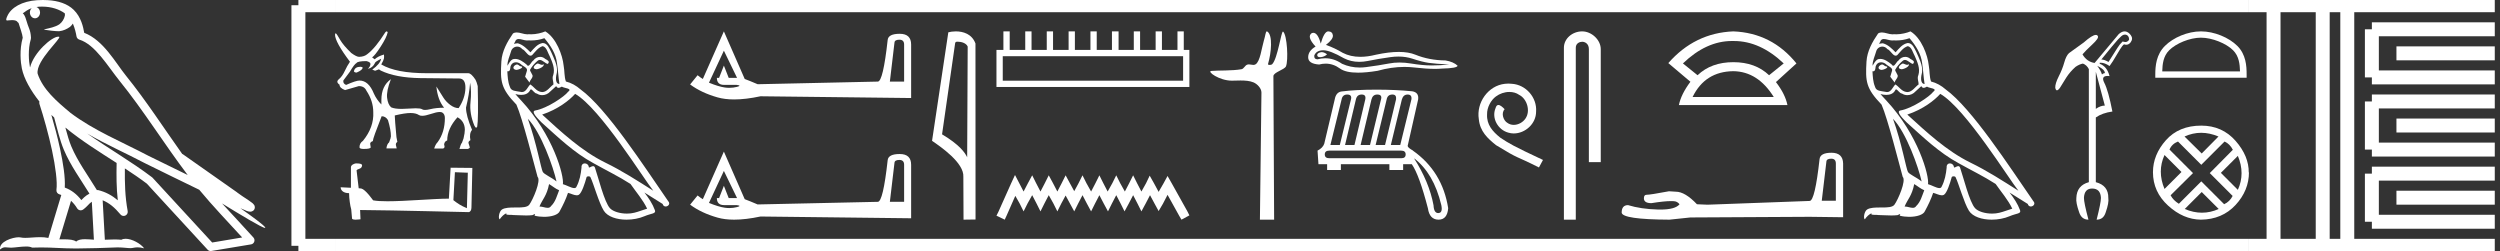 <?xml version="1.0" encoding="UTF-8" standalone="no"?>
<svg
   width="179.252"
   height="18.0"
   version="1.1"
   id="svg86"
   sodipodi:docname="kanakhtemauiamunuserefawsekhajemwaset.svg"
   inkscape:version="1.1.1 (3bf5ae0d25, 2021-09-20)"
   xmlns:inkscape="http://www.inkscape.org/namespaces/inkscape"
   xmlns:sodipodi="http://sodipodi.sourceforge.net/DTD/sodipodi-0.dtd"
   xmlns="http://www.w3.org/2000/svg"
   xmlns:svg="http://www.w3.org/2000/svg">
  <rect width="100%" height="100%" fill="#333333" stroke="none"/>
  <defs
     id="defs90" />
  <sodipodi:namedview
     id="namedview88"
     pagecolor="#ffffff"
     bordercolor="#666666"
     borderopacity="1.0"
     inkscape:pageshadow="2"
     inkscape:pageopacity="0.0"
     inkscape:pagecheckerboard="0"
     showgrid="false"
     inkscape:zoom="7.6707463"
     inkscape:cx="89.626221"
     inkscape:cy="9.0603961"
     inkscape:window-width="1920"
     inkscape:window-height="1001"
     inkscape:window-x="-9"
     inkscape:window-y="-9"
     inkscape:window-maximized="1"
     inkscape:current-layer="svg86" />
  <path
     d="M 3.009 0.474 C 3.703 0.474 4.257 0.675 4.644 0.953 C 4.65 1.006 4.664 1.06 4.653 1.112 C 4.603 1.361 4.458 1.59 4.257 1.743 C 3.941 1.95 3.56 2.01 3.2 2.099 C 3.11 2.109 3.181 2.13 3.231 2.139 C 3.461 2.178 3.938 2.238 4.202 2.238 C 4.221 2.238 4.238 2.237 4.254 2.237 C 4.532 2.205 4.795 2.089 5.02 1.926 C 5.099 1.859 5.167 1.776 5.225 1.69 C 5.372 2.036 5.452 2.403 5.485 2.607 C 5.503 2.717 5.581 2.806 5.687 2.84 C 6.826 3.189 7.725 4.749 8.566 5.789 C 10.296 7.926 11.766 10.315 13.459 12.549 C 12.522 12.093 11.588 11.633 10.65 11.175 C 8.729 10.164 6.728 9.359 5.045 8.085 C 5.042 8.083 5.039 8.079 5.037 8.077 C 4.067 7.269 3.074 6.417 2.698 5.284 C 2.55 4.364 4.455 2.707 4.24 2.638 C 4.222 2.632 4.2 2.629 4.176 2.629 C 3.718 2.629 2.423 3.756 2.157 4.83 C 2.154 4.816 2.146 4.799 2.143 4.785 C 2.07 4.429 1.989 3.529 2.211 2.806 C 2.221 2.772 2.224 2.737 2.222 2.702 C 2.206 2.411 2.162 2.238 2.098 2.068 C 2.035 1.899 1.959 1.724 1.838 1.303 C 1.807 1.195 1.696 0.975 1.63 0.958 C 1.816 0.82 2.005 0.677 2.275 0.583 L 2.275 0.583 C 2.196 0.659 2.143 0.769 2.143 0.897 C 2.143 1.126 2.307 1.312 2.508 1.312 C 2.709 1.312 2.872 1.126 2.872 0.897 L 2.872 0.894 C 2.871 0.71 2.763 0.558 2.617 0.504 C 2.67 0.497 2.713 0.485 2.771 0.482 C 2.852 0.476 2.932 0.474 3.009 0.474 ZM 3.68 8.237 C 3.745 8.302 3.815 8.361 3.882 8.424 C 4.096 9.204 4.294 10.065 4.574 10.729 C 5.057 11.874 5.79 12.87 6.413 13.883 C 6.261 13.965 6.129 14.058 6.029 14.152 C 5.948 14.229 5.894 14.281 5.83 14.346 C 5.521 13.939 5.124 13.623 4.644 13.449 C 4.689 12.726 4.536 11.737 4.305 10.662 C 4.126 9.831 3.904 9.003 3.68 8.237 ZM 4.686 9.145 C 5.835 10.09 7.114 10.883 8.362 11.685 C 8.344 12.595 8.344 13.463 8.446 14.36 C 8.033 14.014 7.587 13.763 7.019 13.625 C 7.015 13.624 7.012 13.624 7.009 13.624 C 6.989 13.624 6.972 13.636 6.952 13.636 C 6.303 12.573 5.569 11.577 5.115 10.502 C 4.959 10.133 4.822 9.652 4.686 9.145 ZM 5.093 14.399 C 5.256 14.552 5.405 14.728 5.533 14.94 C 5.576 15.01 5.649 15.058 5.729 15.075 C 5.749 15.079 5.77 15.081 5.79 15.081 C 5.85 15.081 5.909 15.063 5.959 15.027 C 6.175 14.871 6.307 14.703 6.436 14.581 C 6.483 14.536 6.533 14.5 6.584 14.464 L 6.733 17.186 C 6.52 17.172 6.298 17.151 6.096 17.151 C 5.832 17.151 5.601 17.187 5.463 17.323 C 5.294 17.189 4.966 17.159 4.572 17.159 C 4.471 17.159 4.366 17.161 4.257 17.163 L 5.093 14.399 ZM 6.251 9.574 L 6.251 9.574 C 7.605 10.361 9.035 10.988 10.386 11.699 C 10.388 11.7 10.39 11.701 10.392 11.702 C 11.687 12.333 12.978 12.983 14.286 13.606 C 15.27 14.795 16.338 15.901 17.364 17.026 C 16.648 17.146 15.931 17.268 15.214 17.388 C 13.792 15.842 12.369 14.299 10.947 12.753 C 10.936 12.74 10.924 12.728 10.91 12.717 C 9.411 11.58 7.758 10.635 6.251 9.574 ZM 3.076 0.0 C 2.941 0.0 2.803 0.005 2.665 0.013 C 1.58 0.084 0.792 0.539 0.523 1.157 C 0.482 1.25 0.377 1.471 0.516 1.471 C 0.53 1.471 0.547 1.468 0.568 1.463 C 0.683 1.448 0.778 1.442 0.857 1.442 C 1.275 1.442 1.237 1.615 1.327 1.637 C 1.417 1.919 1.617 2.483 1.63 2.705 C 1.386 3.566 1.477 4.468 1.566 4.903 C 1.715 5.635 2.196 6.487 2.827 7.283 C 2.813 7.338 2.809 7.394 2.827 7.449 C 3.129 8.371 3.479 9.618 3.73 10.785 C 3.981 11.953 4.123 13.062 4.047 13.608 C 4.025 13.759 4.121 13.9 4.268 13.936 C 4.313 13.947 4.352 13.967 4.395 13.981 L 3.467 17.06 C 3.273 17.018 3.072 17.005 2.874 17.005 C 2.493 17.005 2.118 17.055 1.81 17.055 C 1.685 17.055 1.57 17.047 1.47 17.023 C 1.438 17.015 1.395 17.011 1.345 17.011 C 0.909 17.011 -0.083 17.317 0.004 17.89 C 0.155 17.762 0.262 17.731 0.38 17.731 C 0.49 17.731 0.61 17.758 0.785 17.758 C 0.794 17.758 0.802 17.758 0.812 17.758 C 1.066 17.754 1.509 17.675 1.865 17.675 C 2.045 17.675 2.203 17.695 2.303 17.755 C 2.539 17.746 2.752 17.742 2.952 17.742 C 3.801 17.742 4.399 17.812 5.452 17.817 C 6.24 17.81 7.649 17.778 8.426 17.738 C 8.876 17.741 9.123 17.792 9.348 17.792 C 9.362 17.792 9.375 17.792 9.388 17.791 C 9.522 17.788 9.653 17.735 9.868 17.735 C 9.991 17.735 10.141 17.752 10.336 17.805 C 10.086 17.464 9.459 17.12 9.006 17.12 C 8.891 17.12 8.788 17.142 8.704 17.191 C 8.543 17.175 8.372 17.169 8.196 17.169 C 7.977 17.169 7.748 17.178 7.518 17.189 L 7.361 14.36 L 7.361 14.36 C 7.848 14.562 8.218 14.876 8.642 15.38 C 8.7 15.447 8.782 15.482 8.865 15.482 C 8.908 15.482 8.952 15.473 8.993 15.453 C 9.112 15.396 9.179 15.264 9.155 15.134 C 8.963 14.095 8.942 13.115 8.953 12.075 L 8.953 12.075 C 9.493 12.428 10.025 12.787 10.529 13.168 C 11.982 14.748 13.436 16.327 14.889 17.906 C 14.945 17.967 15.023 18 15.104 18 C 15.12 18 15.136 17.999 15.152 17.996 C 16.102 17.837 17.052 17.681 18.001 17.522 C 18.107 17.505 18.195 17.431 18.231 17.329 C 18.267 17.227 18.244 17.112 18.172 17.032 C 17.43 16.201 16.663 15.401 15.921 14.587 L 15.921 14.587 C 17.19 15.368 18.796 16.342 19 16.342 C 19.023 16.342 19.028 16.329 19.013 16.303 C 18.919 16.139 18.113 15.547 17.238 14.929 L 17.238 14.929 C 17.377 14.987 17.514 15.049 17.653 15.106 C 17.658 15.109 17.665 15.114 17.67 15.117 C 17.773 15.151 17.83 15.175 17.939 15.178 C 17.942 15.179 17.946 15.179 17.949 15.179 C 17.974 15.179 18.003 15.175 18.048 15.162 C 18.1 15.146 18.188 15.103 18.236 15.01 C 18.285 14.918 18.275 14.823 18.259 14.772 C 18.242 14.721 18.221 14.695 18.205 14.674 C 18.144 14.589 18.102 14.565 18.043 14.52 C 17.983 14.474 17.915 14.423 17.838 14.371 C 17.685 14.266 17.502 14.148 17.345 14.043 C 17.188 13.938 17.045 13.836 17.017 13.81 C 17.008 13.801 16.998 13.793 16.989 13.785 C 15.691 12.872 14.394 11.961 13.097 11.049 C 13.089 11.043 13.078 11.048 13.069 11.043 C 11.736 9.174 10.481 7.218 9.023 5.416 C 8.279 4.496 7.425 2.888 6.038 2.352 C 5.971 1.956 5.82 1.225 5.283 0.703 C 4.827 0.26 4.168 0.056 3.427 0.011 C 3.312 0.003 3.195 0.0 3.076 0.0 Z"
     style="fill:#ffffff;stroke:none"
     id="path2" />
  <path
     d="M 25.85 4.787 Q 25.443 4.787 25.379 5.101 L 25.379 5.12 Q 25.425 5.203 25.572 5.203 Q 25.997 5.018 25.997 4.861 L 25.997 4.843 Q 25.997 4.806 25.85 4.787 ZM 27.327 4.215 Q 27.262 4.575 26.69 4.991 L 26.893 5.074 L 27.17 4.972 L 27.309 5.064 Q 28.371 5.572 30.125 5.6 L 32.877 5.628 Q 32.896 5.627 32.914 5.627 Q 33.385 5.627 33.371 6.316 Q 33.357 7.031 32.886 7.752 Q 32.591 7.752 32.286 7.525 Q 31.981 7.299 31.788 6.994 Q 31.594 6.69 31.289 6.2 L 31.289 6.2 Q 31.381 7.17 31.843 7.724 Q 31.28 7.724 30.841 7.83 Q 30.622 7.883 30.475 7.883 Q 30.328 7.883 30.255 7.83 Q 30.163 7.764 29.798 7.764 Q 29.576 7.764 29.253 7.789 Q 29.003 7.808 28.797 7.808 Q 28.296 7.808 28.047 7.696 Q 27.817 7.502 27.756 7.018 Q 27.696 6.533 28.029 5.674 L 28.029 5.674 Q 27.346 6.163 27.346 7.161 L 27.346 7.493 Q 27.004 7.142 26.81 6.717 Q 26.431 5.775 25.776 5.775 Q 25.526 5.775 24.815 6.089 Q 24.575 5.988 24.621 5.766 L 25.083 5.148 Q 25.415 4.584 25.563 4.52 Q 25.637 4.381 26.284 4.381 Q 26.561 4.455 26.561 4.584 Q 26.561 4.76 26.376 4.935 Q 26.727 4.861 26.884 4.52 Q 26.884 4.436 27.327 4.215 ZM 27.725 2.25 Q 27.68 2.25 27.623 2.322 Q 26.921 3.439 26.348 3.873 Q 26.127 4.067 25.748 4.076 Q 25.563 4.076 25.185 3.799 Q 24.621 3.254 24.4 2.876 Q 24.15 2.432 24.076 2.386 Q 24.039 2.386 24.021 2.479 Q 24.021 3.005 25.092 4.427 Q 24.889 4.723 24.714 5.101 Q 24.538 5.48 24.298 5.679 Q 24.058 5.877 24.344 6.071 Q 24.344 6.311 24.741 6.459 Q 25.065 6.367 25.729 6.173 Q 26.127 6.173 26.274 6.505 Q 26.764 7.244 26.764 8.047 Q 26.819 9.118 26.025 10.097 Q 25.776 10.264 25.776 10.559 Q 25.776 10.679 26.08 10.679 Q 26.579 10.679 26.579 10.559 L 26.542 10.31 Q 26.542 10.18 26.736 10.116 L 26.736 10.097 Q 26.736 9.922 27.364 8.334 Q 27.65 8.334 27.817 8.611 Q 28.029 9.312 28.029 9.774 Q 28.029 9.876 27.9 10.208 Q 27.743 10.328 27.706 10.642 L 28.444 10.642 L 28.389 10.411 Q 28.352 10.273 28.491 10.171 L 28.426 9.83 Q 28.306 8.527 28.306 8.297 L 28.306 8.278 Q 29.036 8.103 29.428 8.103 Q 29.82 8.103 30.033 8.246 Q 30.117 8.303 30.27 8.303 Q 30.5 8.303 30.887 8.172 Q 31.306 8.03 31.53 8.03 Q 31.649 8.03 31.714 8.07 Q 31.898 8.186 31.898 8.463 Q 31.898 9.479 31.381 10.19 Q 31.215 10.356 31.132 10.651 L 31.769 10.651 Q 31.935 10.596 31.843 10.374 Q 31.861 10.134 32.065 10.07 Q 32.065 9.229 32.803 8.407 Q 33.32 8.694 33.33 9.294 Q 33.33 9.525 33.237 9.922 L 33.127 10.227 Q 33.025 10.347 32.942 10.679 L 33.551 10.679 Q 33.662 10.633 33.69 10.578 L 33.598 10.282 Q 33.551 10.153 33.727 10.051 Q 33.634 9.562 33.847 9.312 Q 33.413 8.297 33.413 7.715 Q 33.644 6.764 33.708 5.932 Q 33.819 6.514 33.736 7.327 Q 33.653 8.14 34.013 9.008 Q 34.084 9.154 34.141 9.154 Q 34.182 9.154 34.216 9.082 Q 34.309 8.555 34.253 6.173 Q 34.179 5.877 34.096 5.72 Q 33.801 5.268 33.588 5.249 L 30.605 5.249 Q 28.398 5.249 27.336 4.621 Q 27.512 4.307 27.53 4.192 Q 27.549 4.076 27.53 3.91 Q 27.087 4.039 26.865 4.252 L 26.681 4.113 Q 26.875 3.993 27.299 3.337 Q 27.724 2.682 27.798 2.312 Q 27.767 2.25 27.725 2.25 Z"
     style="fill:#ffffff;stroke:none"
     id="path4" />
  <path
     d="M 32.618 12.348 C 33.106 12.372 33.375 12.382 33.491 12.382 C 33.515 12.382 33.532 12.381 33.543 12.38 L 33.543 12.38 L 33.478 14.927 C 33.06 14.757 32.802 14.584 32.508 14.352 L 32.618 12.348 ZM 25.538 11.715 C 25.524 11.715 25.514 11.715 25.509 11.715 C 25.348 11.745 25.134 11.843 25.162 12.041 C 25.162 12.515 25.162 12.989 25.162 13.463 C 24.846 13.446 24.521 13.431 24.425 13.427 L 24.425 13.427 C 24.425 13.605 24.57 13.85 25.029 13.85 C 25.034 14.253 25.105 14.746 25.18 14.998 C 25.181 14.997 25.181 14.997 25.182 14.997 L 25.241 15.657 C 25.241 15.73 25.366 15.75 25.503 15.75 C 25.667 15.75 25.848 15.721 25.848 15.721 L 25.82 15.058 L 25.82 15.058 C 28.408 15.078 33.347 15.209 33.591 15.209 C 33.718 15.209 33.803 15.074 33.803 14.885 L 33.868 12.04 L 32.31 12.024 L 32.184 14.243 C 31.055 14.246 29.105 14.431 27.78 14.431 C 27.359 14.431 27 14.413 26.752 14.363 C 26.701 14.303 26.215 13.594 25.906 13.517 C 25.881 13.511 25.809 13.504 25.718 13.497 C 25.668 13.068 25.617 12.64 25.566 12.211 C 25.663 12.092 25.878 12.124 25.935 11.959 C 25.994 11.881 25.954 11.752 25.848 11.749 C 25.781 11.722 25.609 11.715 25.538 11.715 Z"
     style="fill:#ffffff;stroke:none"
     id="path6" />
  <path
     d="M 38.536 4.554 C 38.334 4.651 38.086 4.921 38.461 4.966 C 38.641 4.959 39.054 4.771 38.979 4.599 L 38.979 4.599 C 38.94 4.635 38.901 4.649 38.861 4.649 C 38.755 4.649 38.646 4.554 38.536 4.554 ZM 37.058 4.621 C 36.811 4.681 36.683 4.951 36.998 5.011 C 37.003 5.012 37.009 5.012 37.015 5.012 C 37.196 5.012 37.69 4.792 37.283 4.741 C 37.216 4.696 37.148 4.621 37.058 4.621 ZM 39.032 2.738 C 39.474 3.255 39.865 3.856 39.94 4.546 C 40.015 5.041 40.037 5.537 40.112 6.024 C 39.759 5.994 39.865 5.447 39.932 5.184 C 39.992 4.666 39.714 4.186 39.519 3.728 C 39.384 3.481 39.257 3.09 38.912 3.083 C 38.529 3.15 38.281 3.473 38.034 3.751 C 37.779 3.496 37.508 3.218 37.156 3.113 C 37.137 3.106 37.117 3.103 37.095 3.103 C 37.016 3.103 36.923 3.138 36.881 3.138 C 36.844 3.138 36.844 3.112 36.923 3.015 C 36.971 2.847 37.07 2.797 37.192 2.797 C 37.371 2.797 37.599 2.903 37.792 2.903 C 37.821 2.903 37.849 2.901 37.876 2.895 C 37.939 2.899 38.003 2.901 38.066 2.901 C 38.395 2.901 38.724 2.851 39.032 2.738 ZM 38.912 3.308 C 39.204 3.383 39.272 3.788 39.414 4.028 C 39.594 4.449 39.812 4.906 39.669 5.379 C 39.557 5.604 39.699 5.889 39.684 6.054 C 39.434 6.23 39.214 6.601 38.882 6.601 C 38.846 6.601 38.808 6.597 38.769 6.587 C 38.439 6.52 38.274 6.204 38.019 6.054 C 37.834 6.232 37.725 6.602 37.42 6.602 C 37.379 6.602 37.333 6.595 37.283 6.58 C 37.006 6.52 36.638 6.55 36.555 6.212 C 36.413 5.867 36.398 5.484 36.375 5.109 L 36.375 5.109 C 36.392 5.112 36.407 5.114 36.421 5.114 C 36.573 5.114 36.587 4.937 36.6 4.786 C 36.659 4.567 36.816 4.465 36.991 4.465 C 37.109 4.465 37.235 4.511 37.343 4.599 C 37.471 4.741 37.861 4.854 37.779 5.079 C 37.741 5.214 37.696 5.356 37.651 5.499 L 37.966 5.919 C 37.996 5.702 38.319 5.522 38.131 5.304 C 38.101 5.206 37.989 5.079 38.004 5.004 C 38.139 4.764 38.319 4.554 38.529 4.374 C 38.586 4.318 38.643 4.297 38.701 4.297 C 38.902 4.297 39.104 4.56 39.279 4.584 C 39.452 4.396 39.264 4.321 39.092 4.223 C 38.985 4.123 38.855 4.077 38.727 4.077 C 38.539 4.077 38.352 4.174 38.236 4.343 C 38.094 4.429 37.994 4.714 37.869 4.714 C 37.83 4.714 37.788 4.686 37.741 4.614 C 37.512 4.43 37.237 4.224 36.937 4.224 C 36.893 4.224 36.848 4.229 36.803 4.238 C 36.591 4.282 36.4 4.712 36.384 4.712 C 36.383 4.712 36.383 4.712 36.383 4.711 C 36.375 4.359 36.54 4.043 36.638 3.698 C 36.692 3.471 36.887 3.341 37.085 3.341 C 37.215 3.341 37.346 3.396 37.441 3.518 C 37.664 3.601 37.828 3.993 38.038 3.993 C 38.075 3.993 38.113 3.981 38.154 3.953 C 38.386 3.706 38.574 3.413 38.912 3.308 ZM 37.846 8.515 C 38.799 9.498 39.677 11.99 39.902 13.01 C 39.534 12.71 39.032 12.515 38.919 12.327 C 38.799 12.132 38.469 10.234 37.846 8.515 ZM 41.238 6.73 C 43.039 7.765 46.175 12.86 46.843 13.678 C 45.717 12.965 44.607 12.245 43.399 11.659 C 41.703 10.827 40.255 9.476 38.874 8.215 C 40.015 7.833 40.832 7.187 41.238 6.73 ZM 39.369 13.198 C 39.609 13.34 39.827 13.535 40.09 13.64 C 39.932 14.031 39.835 14.466 39.512 14.773 C 39.451 14.871 39.365 14.902 39.266 14.902 C 39.095 14.902 38.888 14.81 38.714 14.81 C 38.702 14.81 38.691 14.81 38.679 14.811 C 38.889 14.286 39.204 14.053 39.369 13.198 ZM 39.88 6.174 C 39.925 6.268 39.983 6.299 40.045 6.299 C 40.125 6.299 40.212 6.246 40.285 6.212 C 40.465 6.339 41.088 6.324 40.72 6.595 C 40.487 6.91 39.244 7.769 38.381 7.921 C 38.008 7.986 38.634 8.576 38.837 8.786 C 40.007 9.836 41.155 10.947 42.558 11.704 C 43.436 12.2 44.359 12.642 45.207 13.19 C 45.612 13.775 46.092 14.316 46.4 14.961 C 46.092 15.051 45.792 15.179 45.477 15.254 C 45.311 15.296 45.131 15.315 44.95 15.315 C 44.455 15.315 43.956 15.168 43.736 14.931 C 43.331 14.503 42.888 12.68 42.656 12.012 C 42.623 11.937 42.576 11.912 42.525 11.912 C 42.424 11.912 42.306 12.011 42.248 12.011 C 42.236 12.011 42.227 12.007 42.221 11.997 C 42.206 11.812 42.064 11.715 41.931 11.715 C 41.799 11.715 41.677 11.811 41.695 12.012 C 41.65 12.485 41.56 12.958 41.335 13.385 C 41.308 13.458 41.25 13.486 41.174 13.486 C 40.961 13.486 40.603 13.266 40.36 13.205 C 40.457 12.627 39.669 9.671 37.358 7.195 C 37.278 7.107 36.925 6.736 36.956 6.736 C 36.96 6.736 36.968 6.741 36.983 6.752 C 37.101 6.783 37.235 6.804 37.367 6.804 C 37.62 6.804 37.868 6.726 37.996 6.49 C 38.016 6.431 38.04 6.408 38.069 6.408 C 38.171 6.408 38.327 6.707 38.491 6.707 C 38.611 6.787 38.744 6.823 38.877 6.823 C 39.094 6.823 39.31 6.725 39.459 6.557 C 39.602 6.429 39.737 6.302 39.88 6.174 ZM 39.099 2.25 C 38.863 2.355 38.45 2.46 38.08 2.46 C 38.026 2.46 37.973 2.457 37.921 2.453 C 37.886 2.459 37.85 2.462 37.814 2.462 C 37.561 2.462 37.29 2.326 37.045 2.326 C 36.952 2.326 36.863 2.346 36.781 2.4 C 36.368 3 35.993 3.668 35.948 4.411 C 35.865 5.837 35.903 6.332 37.028 7.502 C 37.471 8.508 38.296 11.787 38.544 12.68 C 38.814 12.935 38.206 14.331 37.951 14.676 C 37.812 14.867 37.446 14.877 37.053 14.877 C 37.011 14.877 36.968 14.877 36.925 14.877 C 36.571 14.877 36.213 14.884 35.993 15.021 C 35.783 15.156 35.708 15.659 35.828 15.726 C 35.94 15.554 36.165 15.321 36.323 15.299 L 36.323 15.299 C 36.173 15.456 36.698 15.381 36.811 15.419 C 37.114 15.424 37.421 15.449 37.729 15.449 C 37.878 15.449 38.027 15.443 38.176 15.426 C 38.244 15.397 38.316 15.351 38.348 15.351 C 38.372 15.351 38.372 15.378 38.326 15.464 C 38.539 15.519 38.777 15.547 39.011 15.547 C 39.536 15.547 40.033 15.407 40.142 15.126 C 40.367 14.713 40.577 14.278 40.727 13.828 C 40.919 13.869 41.16 14.004 41.353 14.004 C 41.409 14.004 41.462 13.992 41.508 13.963 C 41.718 13.82 41.935 13.153 42.056 12.71 C 42.067 12.664 42.129 12.641 42.193 12.641 C 42.253 12.641 42.315 12.662 42.333 12.702 C 42.558 13.153 42.933 14.533 43.294 15.111 C 43.565 15.539 44.224 15.75 44.925 15.75 C 45.366 15.75 45.824 15.667 46.213 15.501 C 46.7 15.291 47.06 15.336 46.955 15.066 C 46.79 14.616 46.505 14.188 46.205 13.805 L 46.205 13.805 C 46.64 14.076 47.075 14.353 47.511 14.623 C 47.547 14.754 47.637 14.806 47.729 14.806 C 47.906 14.806 48.091 14.613 47.908 14.421 C 46.205 11.96 43.496 7.765 41.62 6.407 C 41.32 6.144 40.968 5.942 40.577 5.844 C 40.45 5.514 40.487 5.071 40.412 4.696 C 40.337 3.953 39.887 2.723 39.099 2.25 Z"
     style="fill:#ffffff;stroke:none"
     id="path8" />
  <path
     d="M 64.488 2.847 Q 64.826 2.847 64.826 3.193 L 64.826 5.85 L 63.804 5.85 L 64.135 3.052 Q 64.15 2.847 64.488 2.847 ZM 51.903 3.633 L 52.847 5.583 L 52.249 5.583 L 51.903 4.703 L 51.558 5.583 L 51.4 5.583 Q 51.4 6.086 51.919 6.086 L 52.815 6.086 Q 53.208 6.133 52.847 6.227 Q 52.577 6.297 52.297 6.297 Q 52.137 6.297 51.974 6.275 Q 51.526 6.212 50.834 5.929 L 51.903 3.633 ZM 51.903 2.25 L 50.394 5.662 Q 50.253 5.583 50.017 5.394 L 49.482 6.055 Q 50.284 6.652 51.448 6.982 Q 51.967 7.13 52.638 7.13 Q 53.468 7.13 54.529 6.903 L 65.329 7.029 L 65.329 3.193 Q 65.329 2.423 64.512 2.423 Q 63.694 2.423 63.647 2.863 Q 63.317 5.85 62.94 5.85 L 54.324 6.039 Q 53.774 5.803 53.397 5.662 L 51.903 2.25 Z"
     style="fill:#ffffff;stroke:none"
     id="path10" />
  <path
     d="M 64.488 11.468 Q 64.826 11.468 64.826 11.814 L 64.826 14.471 L 63.804 14.471 L 64.135 11.672 Q 64.15 11.468 64.488 11.468 ZM 51.903 12.254 L 52.847 14.203 L 52.249 14.203 L 51.903 13.323 L 51.558 14.203 L 51.4 14.203 Q 51.4 14.706 51.919 14.706 L 52.815 14.706 Q 53.208 14.754 52.847 14.848 Q 52.577 14.918 52.297 14.918 Q 52.137 14.918 51.974 14.895 Q 51.526 14.832 50.834 14.549 L 51.903 12.254 ZM 51.903 10.87 L 50.394 14.282 Q 50.253 14.203 50.017 14.015 L 49.482 14.675 Q 50.284 15.272 51.448 15.602 Q 51.967 15.75 52.638 15.75 Q 53.468 15.75 54.529 15.524 L 65.329 15.65 L 65.329 11.814 Q 65.329 11.043 64.512 11.043 Q 63.694 11.043 63.647 11.484 Q 63.317 14.471 62.94 14.471 L 54.324 14.659 Q 53.774 14.423 53.397 14.282 L 51.903 10.87 Z"
     style="fill:#ffffff;stroke:none"
     id="path12" />
  <path
     d="M 68.667 2.989 C 68.945 2.989 69.285 3.096 69.384 3.34 L 69.347 11.279 L 69.347 11.279 C 69.207 10.961 68.788 10.367 67.546 9.632 L 68.489 3.062 C 68.533 3.015 68.532 2.989 68.667 2.989 ZM 69.347 11.279 L 69.347 11.279 C 69.347 11.279 69.347 11.279 69.347 11.279 L 69.347 11.279 L 69.347 11.279 ZM 68.535 2.25 C 68.323 2.25 68.131 2.28 67.995 2.317 L 66.829 10.098 C 67.446 10.521 69.141 11.678 69.073 12.683 L 69.086 15.75 L 69.947 15.738 L 69.942 3.119 C 69.686 2.428 69.05 2.25 68.535 2.25 Z"
     style="fill:#ffffff;stroke:none"
     id="path14" />
  <path
     d="M 84.83 4.03 L 84.83 5.786 L 71.898 5.786 L 71.898 4.03 ZM 71.945 2.25 L 71.945 3.579 L 71.447 3.579 L 71.447 6.236 L 85.28 6.236 L 85.28 3.579 L 84.877 3.579 L 84.877 2.25 L 84.426 2.25 L 84.426 3.579 L 83.311 3.579 L 83.311 2.25 L 82.86 2.25 L 82.86 3.579 L 81.745 3.579 L 81.745 2.25 L 81.294 2.25 L 81.294 3.579 L 80.203 3.579 L 80.203 2.25 L 79.728 2.25 L 79.728 3.579 L 78.636 3.579 L 78.636 2.25 L 78.186 2.25 L 78.186 3.579 L 77.07 3.579 L 77.07 2.25 L 76.62 2.25 L 76.62 3.579 L 75.504 3.579 L 75.504 2.25 L 75.053 2.25 L 75.053 3.579 L 73.962 3.579 L 73.962 2.25 L 73.511 2.25 L 73.511 3.579 L 72.396 3.579 L 72.396 2.25 Z"
     style="fill:#ffffff;stroke:none"
     id="path16" />
  <path
     d="M 72.776 12.547 L 72.491 13.164 L 71.589 15.181 L 71.447 15.465 L 72.04 15.75 L 72.182 15.442 L 72.799 14.042 L 73.108 14.587 L 73.392 15.157 L 73.677 14.587 L 74.009 13.994 L 74.318 14.587 L 74.603 15.157 L 74.887 14.587 L 75.196 13.994 L 75.528 14.587 L 75.813 15.157 L 76.098 14.587 L 76.406 14.018 L 76.714 14.587 L 77.023 15.157 L 77.308 14.587 L 77.616 13.994 L 77.925 14.587 L 78.233 15.157 L 78.518 14.587 L 78.826 13.994 L 79.135 14.587 L 79.443 15.157 L 79.728 14.587 L 80.036 13.994 L 80.345 14.587 L 80.63 15.157 L 80.938 14.587 L 81.247 13.994 L 81.555 14.587 L 81.84 15.157 L 82.148 14.587 L 82.457 13.994 L 82.789 14.611 L 83.074 15.133 L 83.382 14.611 L 83.714 13.97 L 84.545 15.465 L 84.711 15.75 L 85.28 15.442 L 85.138 15.157 L 83.999 13.116 L 83.714 12.618 L 83.43 13.14 L 83.074 13.757 L 82.742 13.14 L 82.433 12.594 L 82.172 13.14 L 81.84 13.733 L 81.531 13.14 L 81.247 12.57 L 80.962 13.14 L 80.653 13.733 L 80.321 13.14 L 80.036 12.57 L 79.752 13.14 L 79.42 13.733 L 79.111 13.14 L 78.826 12.57 L 78.542 13.14 L 78.233 13.733 L 77.901 13.14 L 77.616 12.57 L 77.331 13.14 L 77.023 13.709 L 76.714 13.14 L 76.406 12.57 L 76.121 13.14 L 75.813 13.733 L 75.504 13.14 L 75.196 12.57 L 74.911 13.14 L 74.603 13.733 L 74.294 13.14 L 74.009 12.57 L 73.701 13.14 L 73.392 13.733 L 73.084 13.14 L 72.776 12.547 Z"
     style="fill:#ffffff;stroke:none"
     id="path18" />
  <path
     d="M 90.834 2.25 C 90.745 2.25 90.738 2.533 90.61 2.951 C 90.464 3.427 90.356 4.423 90.018 4.616 C 89.967 4.645 89.916 4.655 89.865 4.655 C 89.765 4.655 89.664 4.617 89.553 4.617 C 89.512 4.617 89.47 4.622 89.426 4.636 C 89.268 4.687 89.184 4.934 89.017 4.963 C 88.326 5.084 87.38 5.038 86.852 5.086 C 86.512 5.116 87.419 5.784 88.325 5.784 C 88.338 5.784 88.351 5.784 88.364 5.783 C 88.552 5.779 88.75 5.771 88.948 5.771 C 89.279 5.771 89.606 5.795 89.875 5.906 C 90.14 6.015 90.451 6.331 90.447 6.641 L 90.337 15.75 L 91.356 15.75 L 91.304 5.461 C 91.303 5.185 92.1 4.997 92.204 4.759 C 92.386 4.344 92.293 2.512 92 2.266 C 91.997 2.264 91.993 2.262 91.99 2.262 C 91.858 2.262 91.611 4.183 91.224 4.595 C 91.184 4.638 91.106 4.657 91.039 4.657 C 90.966 4.657 90.906 4.635 90.917 4.595 C 91.164 3.757 91.263 2.534 90.876 2.266 C 90.86 2.255 90.846 2.25 90.834 2.25 Z"
     style="fill:#ffffff;stroke:none"
     id="path20" />
  <path
     d="M 94.765 3.738 Q 94.704 3.738 94.646 3.757 Q 94.421 3.83 94.447 3.976 Q 94.47 4.099 94.649 4.099 Q 94.682 4.099 94.719 4.095 Q 94.965 4.069 95.151 3.896 Q 94.943 3.738 94.765 3.738 ZM 94.88 3.604 Q 95.359 3.604 96.358 4.175 Q 96.86 4.434 97.458 4.434 Q 97.746 4.434 98.057 4.374 Q 98.841 4.215 99.703 4.095 Q 99.996 4.055 100.271 4.055 Q 100.805 4.055 101.269 4.208 Q 101.973 4.44 102.438 4.507 Q 102.902 4.573 103.911 4.626 Q 103.26 4.692 102.637 4.692 Q 102.013 4.692 101.163 4.553 Q 100.739 4.483 100.345 4.483 Q 99.952 4.483 99.59 4.553 Q 98.867 4.692 97.945 4.812 Q 97.714 4.842 97.491 4.842 Q 96.823 4.842 96.226 4.573 Q 95.646 4.177 95.021 4.177 Q 94.745 4.177 94.46 4.254 Q 94.208 4.241 94.235 3.976 Q 94.381 3.617 94.859 3.604 Q 94.869 3.604 94.88 3.604 ZM 95.235 2.25 Q 94.948 2.25 94.699 3.126 Q 94.491 2.352 94.163 2.352 Q 94.114 2.352 94.062 2.37 Q 93.664 2.622 94.328 3.339 Q 93.797 3.644 93.797 4.108 Q 93.797 4.573 94.58 4.626 Q 94.822 4.563 95.053 4.563 Q 95.594 4.563 96.073 4.911 Q 96.483 5.21 97.374 5.21 Q 97.967 5.21 98.774 5.077 Q 99.765 4.798 100.701 4.798 Q 101.055 4.798 101.402 4.838 Q 102.269 4.939 102.879 4.939 Q 103.156 4.939 103.38 4.918 Q 104.508 4.892 104.508 4.706 Q 104.203 4.427 103.645 4.334 Q 102.464 4.321 101.488 3.923 Q 101.001 3.723 100.292 3.723 Q 99.584 3.723 98.655 3.923 Q 98.056 4.074 97.539 4.074 Q 96.831 4.074 96.279 3.79 Q 95.708 3.445 95.071 3.219 Q 95.602 2.808 95.569 2.536 Q 95.536 2.263 95.244 2.25 Q 95.239 2.25 95.235 2.25 Z"
     style="fill:#ffffff;stroke:none"
     id="path22" />
  <path
     d="M 96.597 6.778 Q 96.947 6.778 96.869 7.116 L 96.065 10.398 L 95.39 10.398 L 96.194 7.129 Q 96.259 6.778 96.597 6.778 ZM 97.634 6.778 Q 97.959 6.778 97.894 7.116 L 97.116 10.398 L 96.441 10.398 L 97.219 7.129 Q 97.297 6.778 97.634 6.778 ZM 98.75 6.778 Q 99.114 6.778 99.023 7.116 L 98.231 10.398 L 97.557 10.398 L 98.335 7.129 Q 98.426 6.778 98.75 6.778 ZM 99.84 6.778 Q 100.138 6.778 100.1 7.116 L 99.308 10.398 L 98.633 10.398 L 99.425 7.129 Q 99.49 6.778 99.84 6.778 ZM 100.93 6.778 Q 101.241 6.778 101.202 7.116 L 100.398 10.398 L 99.723 10.398 L 100.515 7.129 Q 100.619 6.778 100.93 6.778 ZM 100.463 10.8 Q 100.787 10.8 100.787 11.073 Q 100.787 11.345 100.476 11.345 L 95.312 11.345 Q 94.988 11.345 94.988 11.073 Q 94.988 10.8 95.312 10.8 ZM 101.384 11.345 Q 102.798 12.422 103.343 14.706 Q 103.46 15.263 103.136 15.276 Q 103.128 15.277 103.121 15.277 Q 102.811 15.277 102.785 14.719 Q 102.474 13.045 101.384 11.345 ZM 98.698 6.428 Q 97.206 6.428 96.194 6.558 Q 95.792 6.61 95.701 7.129 L 94.949 10.307 Q 94.845 10.606 94.469 10.8 L 94.534 11.773 L 95.156 11.773 L 95.156 12.189 L 96.142 12.189 L 96.142 11.773 L 99.62 11.773 L 99.62 12.189 L 100.606 12.189 L 100.606 11.773 L 101.228 11.773 Q 101.76 12.539 102.383 14.939 Q 102.5 15.743 103.136 15.75 Q 103.14 15.75 103.145 15.75 Q 103.772 15.75 103.836 14.926 Q 103.421 12.292 101.306 10.8 L 101.319 10.8 Q 100.943 10.593 100.93 10.463 L 101.682 7.129 Q 101.747 6.623 101.254 6.545 Q 100.061 6.428 98.698 6.428 Z"
     style="fill:#ffffff;stroke:none"
     id="path24" />
  <path
     d="M 108.158 5.993 C 108.074 5.993 107.991 6.001 107.907 6.008 C 106.7 6.137 105.842 7.36 106.032 8.544 C 106.115 9.425 106.662 9.919 107.262 10.405 C 109.046 11.498 108.545 11.096 110.344 12.007 L 110.633 11.468 C 108.492 10.465 108.234 10.306 107.565 9.866 C 107.019 9.425 106.586 8.939 106.624 8.203 C 106.609 7.694 106.912 7.17 107.254 6.919 C 107.527 6.714 107.877 6.593 108.218 6.593 C 108.477 6.593 108.72 6.654 108.932 6.806 C 109.471 7.071 109.767 7.952 109.373 8.506 C 109.19 8.772 108.864 8.954 108.537 8.954 C 108.378 8.954 108.218 8.909 108.082 8.81 C 107.808 8.658 107.603 8.127 107.884 7.831 C 107.755 7.694 107.573 7.527 107.436 7.527 C 107.345 7.527 107.277 7.595 107.231 7.755 C 106.928 8.484 107.414 9.311 108.142 9.509 C 108.272 9.547 108.401 9.569 108.53 9.569 C 109.365 9.569 110.139 8.871 110.139 8.005 C 110.215 6.995 109.411 6.069 108.401 6.008 C 108.325 6.001 108.241 5.993 108.158 5.993 Z"
     style="fill:#ffffff;stroke:none"
     id="path26" />
  <path
     d="M 113.442 2.25 C 112.745 2.25 112.133 2.763 112.133 3.421 L 112.133 15.75 L 112.985 15.75 L 112.985 3.421 C 112.985 3.099 113.269 2.994 113.447 2.994 C 113.634 2.994 113.923 3.125 113.923 3.521 L 113.923 11.624 L 114.775 11.624 L 114.775 3.521 C 114.775 2.862 114.122 2.25 113.442 2.25 Z"
     style="fill:#ffffff;stroke:none"
     id="path28" />
  <path
     d="M 124.181 2.94 Q 124.231 2.94 124.281 2.941 Q 124.306 2.941 124.332 2.941 Q 126.199 2.941 127.893 4.547 L 126.845 5.394 Q 125.864 4.458 124.281 4.458 Q 122.698 4.458 121.716 5.394 L 120.668 4.547 Q 122.34 2.94 124.181 2.94 ZM 124.281 5.104 Q 126.042 5.127 127.18 6.955 L 121.36 6.955 Q 122.252 5.127 124.281 5.104 ZM 124.281 2.25 Q 121.516 2.361 119.62 4.524 L 121.204 5.862 Q 120.535 6.754 120.378 7.535 L 128.161 7.535 Q 128.005 6.754 127.336 5.885 L 128.807 4.547 Q 127.046 2.361 124.281 2.25 Z"
     style="fill:#ffffff;stroke:none"
     id="path30" />
  <path
     d="M 131.301 11.378 Q 131.632 11.378 131.632 11.725 L 131.632 14.393 L 130.622 14.393 L 130.954 11.583 Q 130.969 11.378 131.301 11.378 ZM 131.317 10.952 Q 130.512 10.952 130.464 11.409 Q 130.133 14.393 129.754 14.408 L 122.43 14.677 L 121.673 14.645 Q 120.82 13.745 120.157 13.745 Q 119.921 13.73 119.668 13.714 Q 118.327 13.966 118.058 13.966 Q 117.869 13.966 117.869 14.219 Q 117.869 14.566 118.405 14.566 Q 119.327 14.419 119.819 14.419 Q 119.909 14.419 119.984 14.424 Q 120.252 14.424 120.426 14.645 Q 120.118 15.026 119.048 15.026 Q 118.966 15.026 118.879 15.024 Q 117.664 14.992 116.732 14.708 Q 116.275 14.708 116.275 15.245 Q 116.322 15.734 119.7 15.75 L 121.199 15.592 L 129.754 15.545 L 132.153 15.576 L 132.153 11.725 Q 132.137 10.952 131.317 10.952 Z"
     style="fill:#ffffff;stroke:none"
     id="path32" />
  <path
     d="M 136.418 4.554 C 136.215 4.651 135.968 4.921 136.343 4.966 C 136.523 4.959 136.936 4.771 136.861 4.599 L 136.861 4.599 C 136.822 4.635 136.782 4.649 136.742 4.649 C 136.636 4.649 136.527 4.554 136.418 4.554 ZM 134.94 4.621 C 134.692 4.681 134.564 4.951 134.88 5.011 C 134.885 5.012 134.89 5.012 134.896 5.012 C 135.077 5.012 135.572 4.792 135.165 4.741 C 135.097 4.696 135.03 4.621 134.94 4.621 ZM 136.913 2.738 C 137.356 3.255 137.746 3.856 137.821 4.546 C 137.896 5.041 137.919 5.537 137.994 6.024 C 137.641 5.994 137.746 5.447 137.813 5.184 C 137.874 4.666 137.596 4.186 137.401 3.728 C 137.266 3.481 137.138 3.09 136.793 3.083 C 136.41 3.15 136.163 3.473 135.915 3.751 C 135.66 3.496 135.39 3.218 135.037 3.113 C 135.019 3.106 134.998 3.103 134.976 3.103 C 134.897 3.103 134.805 3.138 134.762 3.138 C 134.725 3.138 134.726 3.112 134.805 3.015 C 134.852 2.847 134.951 2.797 135.074 2.797 C 135.252 2.797 135.481 2.903 135.673 2.903 C 135.702 2.903 135.73 2.901 135.758 2.895 C 135.821 2.899 135.884 2.901 135.948 2.901 C 136.276 2.901 136.605 2.851 136.913 2.738 ZM 136.793 3.308 C 137.086 3.383 137.153 3.788 137.296 4.028 C 137.476 4.449 137.693 4.906 137.551 5.379 C 137.438 5.604 137.581 5.889 137.566 6.054 C 137.316 6.23 137.096 6.601 136.764 6.601 C 136.727 6.601 136.69 6.597 136.65 6.587 C 136.32 6.52 136.155 6.204 135.9 6.054 C 135.715 6.232 135.606 6.602 135.302 6.602 C 135.26 6.602 135.215 6.595 135.165 6.58 C 134.887 6.52 134.519 6.55 134.437 6.212 C 134.294 5.867 134.279 5.484 134.257 5.109 L 134.257 5.109 C 134.273 5.112 134.289 5.114 134.303 5.114 C 134.454 5.114 134.468 4.937 134.482 4.786 C 134.54 4.567 134.698 4.465 134.872 4.465 C 134.99 4.465 135.116 4.511 135.225 4.599 C 135.352 4.741 135.743 4.854 135.66 5.079 C 135.622 5.214 135.577 5.356 135.532 5.499 L 135.848 5.919 C 135.878 5.702 136.2 5.522 136.013 5.304 C 135.983 5.206 135.87 5.079 135.885 5.004 C 136.02 4.764 136.2 4.554 136.41 4.374 C 136.467 4.318 136.525 4.297 136.582 4.297 C 136.784 4.297 136.986 4.56 137.161 4.584 C 137.333 4.396 137.146 4.321 136.973 4.223 C 136.866 4.123 136.737 4.077 136.608 4.077 C 136.42 4.077 136.233 4.174 136.118 4.343 C 135.975 4.429 135.876 4.714 135.751 4.714 C 135.711 4.714 135.669 4.686 135.622 4.614 C 135.393 4.43 135.119 4.224 134.818 4.224 C 134.774 4.224 134.73 4.229 134.685 4.238 C 134.472 4.282 134.281 4.712 134.265 4.712 C 134.265 4.712 134.264 4.712 134.264 4.711 C 134.257 4.359 134.422 4.043 134.519 3.698 C 134.574 3.471 134.768 3.341 134.966 3.341 C 135.096 3.341 135.227 3.396 135.322 3.518 C 135.546 3.601 135.709 3.993 135.92 3.993 C 135.956 3.993 135.995 3.981 136.035 3.953 C 136.268 3.706 136.455 3.413 136.793 3.308 ZM 135.728 8.515 C 136.68 9.498 137.558 11.99 137.783 13.01 C 137.416 12.71 136.913 12.515 136.801 12.327 C 136.68 12.132 136.35 10.234 135.728 8.515 ZM 139.119 6.73 C 140.92 7.765 144.056 12.86 144.724 13.678 C 143.599 12.965 142.488 12.245 141.28 11.659 C 139.584 10.827 138.136 9.476 136.755 8.215 C 137.896 7.833 138.714 7.187 139.119 6.73 ZM 137.251 13.198 C 137.491 13.34 137.708 13.535 137.971 13.64 C 137.813 14.031 137.716 14.466 137.393 14.773 C 137.333 14.871 137.246 14.902 137.147 14.902 C 136.977 14.902 136.769 14.81 136.596 14.81 C 136.584 14.81 136.572 14.81 136.56 14.811 C 136.771 14.286 137.086 14.053 137.251 13.198 ZM 137.761 6.174 C 137.806 6.268 137.864 6.299 137.926 6.299 C 138.007 6.299 138.094 6.246 138.166 6.212 C 138.346 6.339 138.969 6.324 138.601 6.595 C 138.369 6.91 137.126 7.769 136.262 7.921 C 135.889 7.986 136.515 8.576 136.718 8.786 C 137.889 9.836 139.037 10.947 140.44 11.704 C 141.318 12.2 142.241 12.642 143.089 13.19 C 143.494 13.775 143.974 14.316 144.282 14.961 C 143.974 15.051 143.674 15.179 143.359 15.254 C 143.192 15.296 143.012 15.315 142.832 15.315 C 142.336 15.315 141.838 15.168 141.618 14.931 C 141.213 14.503 140.77 12.68 140.537 12.012 C 140.504 11.937 140.457 11.912 140.406 11.912 C 140.305 11.912 140.188 12.011 140.129 12.011 C 140.118 12.011 140.108 12.007 140.102 11.997 C 140.087 11.812 139.945 11.715 139.812 11.715 C 139.681 11.715 139.558 11.811 139.577 12.012 C 139.532 12.485 139.442 12.958 139.217 13.385 C 139.189 13.458 139.131 13.486 139.056 13.486 C 138.842 13.486 138.485 13.266 138.241 13.205 C 138.339 12.627 137.551 9.671 135.24 7.195 C 135.159 7.107 134.807 6.736 134.838 6.736 C 134.841 6.736 134.85 6.741 134.865 6.752 C 134.983 6.783 135.116 6.804 135.248 6.804 C 135.501 6.804 135.749 6.726 135.878 6.49 C 135.897 6.431 135.922 6.408 135.95 6.408 C 136.053 6.408 136.208 6.707 136.373 6.707 C 136.492 6.787 136.625 6.823 136.758 6.823 C 136.976 6.823 137.192 6.725 137.341 6.557 C 137.483 6.429 137.618 6.302 137.761 6.174 ZM 136.981 2.25 C 136.745 2.355 136.332 2.46 135.961 2.46 C 135.907 2.46 135.854 2.457 135.803 2.453 C 135.767 2.459 135.732 2.462 135.696 2.462 C 135.443 2.462 135.171 2.326 134.927 2.326 C 134.834 2.326 134.745 2.346 134.662 2.4 C 134.249 3 133.874 3.668 133.829 4.411 C 133.747 5.837 133.784 6.332 134.91 7.502 C 135.352 8.508 136.178 11.787 136.425 12.68 C 136.695 12.935 136.088 14.331 135.833 14.676 C 135.694 14.867 135.328 14.877 134.935 14.877 C 134.892 14.877 134.849 14.877 134.806 14.877 C 134.453 14.877 134.095 14.884 133.874 15.021 C 133.664 15.156 133.589 15.659 133.709 15.726 C 133.822 15.554 134.047 15.321 134.204 15.299 L 134.204 15.299 C 134.054 15.456 134.579 15.381 134.692 15.419 C 134.996 15.424 135.302 15.449 135.611 15.449 C 135.759 15.449 135.909 15.443 136.058 15.426 C 136.125 15.397 136.198 15.351 136.229 15.351 C 136.254 15.351 136.254 15.378 136.208 15.464 C 136.42 15.519 136.659 15.547 136.892 15.547 C 137.417 15.547 137.915 15.407 138.024 15.126 C 138.249 14.713 138.459 14.278 138.609 13.828 C 138.8 13.869 139.041 14.004 139.234 14.004 C 139.291 14.004 139.343 13.992 139.389 13.963 C 139.599 13.82 139.817 13.153 139.937 12.71 C 139.949 12.664 140.011 12.641 140.074 12.641 C 140.135 12.641 140.196 12.662 140.215 12.702 C 140.44 13.153 140.815 14.533 141.175 15.111 C 141.447 15.539 142.106 15.75 142.806 15.75 C 143.248 15.75 143.706 15.667 144.094 15.501 C 144.582 15.291 144.942 15.336 144.837 15.066 C 144.672 14.616 144.387 14.188 144.086 13.805 L 144.086 13.805 C 144.522 14.076 144.957 14.353 145.392 14.623 C 145.428 14.754 145.518 14.806 145.61 14.806 C 145.788 14.806 145.973 14.613 145.79 14.421 C 144.086 11.96 141.378 7.765 139.502 6.407 C 139.202 6.144 138.849 5.942 138.459 5.844 C 138.331 5.514 138.369 5.071 138.294 4.696 C 138.219 3.953 137.768 2.723 136.981 2.25 Z"
     style="fill:#ffffff;stroke:none"
     id="path34" />
  <path
     d="M 152.362 2.48 Q 152.429 2.48 152.489 2.51 Q 152.592 2.562 152.636 2.687 Q 152.68 2.812 152.636 2.885 Q 152.533 3.002 152.431 3.01 Q 152.416 3.011 152.401 3.011 Q 152.309 3.011 152.196 2.973 Q 152.107 3.061 151.99 3.193 Q 151.843 3.384 151.593 3.795 Q 151.314 4.251 151.182 4.442 Q 150.874 4.265 150.668 4.265 Q 151.593 3.12 151.865 2.826 Q 152.137 2.532 152.262 2.496 Q 152.314 2.48 152.362 2.48 ZM 150.374 4.721 Q 150.786 4.926 150.874 5.088 Q 150.962 5.249 150.888 5.249 Q 150.815 5.249 150.712 5.338 Q 150.639 5.073 150.374 4.721 ZM 150.272 5.147 L 150.918 7.57 Q 150.609 7.57 150.272 7.805 L 150.272 5.147 ZM 152.334 2.25 Q 152.137 2.25 151.917 2.444 L 150.184 4.515 Q 149.625 4.427 149.317 3.898 Q 149.523 3.649 150.015 3.193 Q 150.507 2.738 150.419 2.591 Q 150.376 2.503 150.274 2.503 Q 150.022 2.503 149.405 3.047 Q 148.744 3.516 148.348 3.81 Q 148.142 4.001 148.01 4.478 Q 147.878 4.956 147.613 5.477 Q 147.349 5.998 147.364 6.292 Q 147.401 6.476 147.485 6.476 Q 147.569 6.476 147.702 6.292 Q 147.893 5.969 148.157 5.558 Q 148.421 5.147 148.818 4.794 Q 149.097 4.603 149.346 4.559 Q 149.625 4.662 149.772 4.956 L 149.772 13.062 Q 148.906 13.297 148.876 14.193 Q 148.832 14.531 149.082 15.236 Q 149.258 15.75 149.743 15.75 Q 149.42 14.531 149.42 14.193 Q 149.449 13.518 150.007 13.518 Q 150.609 13.518 150.639 14.193 Q 150.639 14.531 150.33 15.75 Q 150.815 15.75 150.977 15.236 Q 151.226 14.531 151.168 14.193 Q 151.182 13.297 150.272 13.062 L 150.272 8.422 Q 150.727 8.099 151.461 7.996 Q 151.168 6.498 150.881 5.94 Q 150.628 5.446 151.115 5.446 Q 151.179 5.446 151.256 5.455 Q 151.079 4.765 150.551 4.574 L 150.551 4.5 Q 150.583 4.497 150.616 4.497 Q 150.912 4.497 151.256 4.735 Q 151.476 4.442 151.755 3.957 Q 152.049 3.458 152.151 3.326 Q 152.254 3.193 152.298 3.179 Q 152.382 3.208 152.457 3.208 Q 152.645 3.208 152.776 3.024 Q 152.959 2.767 152.783 2.525 Q 152.607 2.283 152.386 2.253 Q 152.361 2.25 152.334 2.25 Z"
     style="fill:#ffffff;stroke:none"
     id="path36" />
  <path
     d="M 157.811 2.701 C 158.616 2.701 159.625 3.115 160.113 3.603 C 160.539 4.029 160.595 4.595 160.611 5.121 L 155.035 5.121 C 155.05 4.595 155.106 4.029 155.533 3.603 C 156.021 3.115 157.005 2.701 157.811 2.701 ZM 157.811 2.25 C 156.855 2.25 155.827 2.691 155.224 3.294 C 154.606 3.912 154.536 4.726 154.536 5.335 L 154.536 5.572 L 161.085 5.572 L 161.085 5.335 C 161.085 4.726 161.039 3.912 160.421 3.294 C 159.818 2.691 158.766 2.25 157.811 2.25 Z"
     style="fill:#ffffff;stroke:none"
     id="path38" />
  <path
     d="M 157.826 9.522 Q 158.435 9.522 159.067 9.788 L 157.865 11.005 L 156.632 9.788 Q 157.218 9.522 157.826 9.522 ZM 155.197 11.114 L 156.414 12.332 L 155.197 13.549 Q 154.666 12.285 155.197 11.114 ZM 160.456 11.177 Q 160.987 12.441 160.456 13.612 L 159.239 12.394 L 160.456 11.177 ZM 159.504 10.147 Q 159.879 10.318 160.097 10.74 L 158.443 12.41 L 160.082 14.049 Q 159.879 14.455 159.473 14.642 L 157.834 13.003 L 156.227 14.611 Q 155.821 14.361 155.634 14.002 L 157.241 12.41 L 155.555 10.724 Q 155.727 10.318 156.164 10.147 L 157.834 11.817 L 159.504 10.147 ZM 157.865 13.768 L 159.083 14.985 Q 158.49 15.251 157.881 15.251 Q 157.272 15.251 156.648 14.985 L 157.865 13.768 ZM 157.834 9.007 Q 156.227 9.007 155.298 10.053 Q 154.369 11.099 154.369 12.347 Q 154.369 13.752 155.454 14.743 Q 156.539 15.734 157.803 15.75 Q 159.333 15.734 160.293 14.696 Q 161.252 13.659 161.252 12.347 L 161.252 12.347 L 161.237 12.379 Q 161.252 11.192 160.293 10.1 Q 159.333 9.007 157.834 9.007 Z"
     style="fill:#ffffff;stroke:none"
     id="path40" />
  <path
     d="M 21.396 0.375 L 21.396 17.625 "
     style="fill:none;stroke:#ffffff;stroke-width:1"
     id="path42" />
  <path
     d="M 21.396 0.375 L 24.021 0.375 "
     style="fill:none;stroke:#ffffff;stroke-width:1"
     id="path44" />
  <path
     d="M 21.396 17.625 L 24.021 17.625 "
     style="fill:none;stroke:#ffffff;stroke-width:1"
     id="path46" />
  <path
     d="M 24.021 0.375 L 161.252 0.375 "
     style="fill:none;stroke:#ffffff;stroke-width:1"
     id="path48" />
  <path
     d="M 24.021 17.625 L 161.252 17.625 "
     style="fill:none;stroke:#ffffff;stroke-width:1"
     id="path50" />
  <path
     d="M 161.252 0.375 L 178.877 0.375 "
     style="fill:none;stroke:#ffffff;stroke-width:1"
     id="path52" />
  <path
     d="M 161.252 17.625 L 178.877 17.625 "
     style="fill:none;stroke:#ffffff;stroke-width:1"
     id="path54" />
  <path
     d="M 163.015 0.375 L 163.015 17.625 "
     style="fill:none;stroke:#ffffff;stroke-width:1"
     id="path56" />
  <path
     d="M 166.54 0.375 L 166.54 17.625 "
     style="fill:none;stroke:#ffffff;stroke-width:1"
     id="path58" />
  <path
     d="M 168.302 0.375 L 168.302 17.625 "
     style="fill:none;stroke:#ffffff;stroke-width:1"
     id="path60" />
  <path
     d="M 170.065 2.1 L 178.877 2.1 "
     style="fill:none;stroke:#ffffff;stroke-width:1"
     id="path62" />
  <path
     d="M 170.065 5.55 L 178.877 5.55 "
     style="fill:none;stroke:#ffffff;stroke-width:1"
     id="path64" />
  <path
     d="M 170.065 2.1 L 170.065 5.55 "
     style="fill:none;stroke:#ffffff;stroke-width:1"
     id="path66" />
  <path
     d="M 171.827 3.825 L 178.877 3.825 "
     style="fill:none;stroke:#ffffff;stroke-width:1"
     id="path68" />
  <path
     d="M 170.065 7.275 L 178.877 7.275 "
     style="fill:none;stroke:#ffffff;stroke-width:1"
     id="path70" />
  <path
     d="M 170.065 10.725 L 178.877 10.725 "
     style="fill:none;stroke:#ffffff;stroke-width:1"
     id="path72" />
  <path
     d="M 170.065 7.275 L 170.065 10.725 "
     style="fill:none;stroke:#ffffff;stroke-width:1"
     id="path74" />
  <path
     d="M 171.827 9 L 178.877 9 "
     style="fill:none;stroke:#ffffff;stroke-width:1"
     id="path76" />
  <path
     d="M 170.065 12.45 L 178.877 12.45 "
     style="fill:none;stroke:#ffffff;stroke-width:1"
     id="path78" />
  <path
     d="M 170.065 15.9 L 178.877 15.9 "
     style="fill:none;stroke:#ffffff;stroke-width:1"
     id="path80" />
  <path
     d="M 170.065 12.45 L 170.065 15.9 "
     style="fill:none;stroke:#ffffff;stroke-width:1"
     id="path82" />
  <path
     d="M 171.827 14.175 L 178.877 14.175 "
     style="fill:none;stroke:#ffffff;stroke-width:1"
     id="path84" />
</svg>
